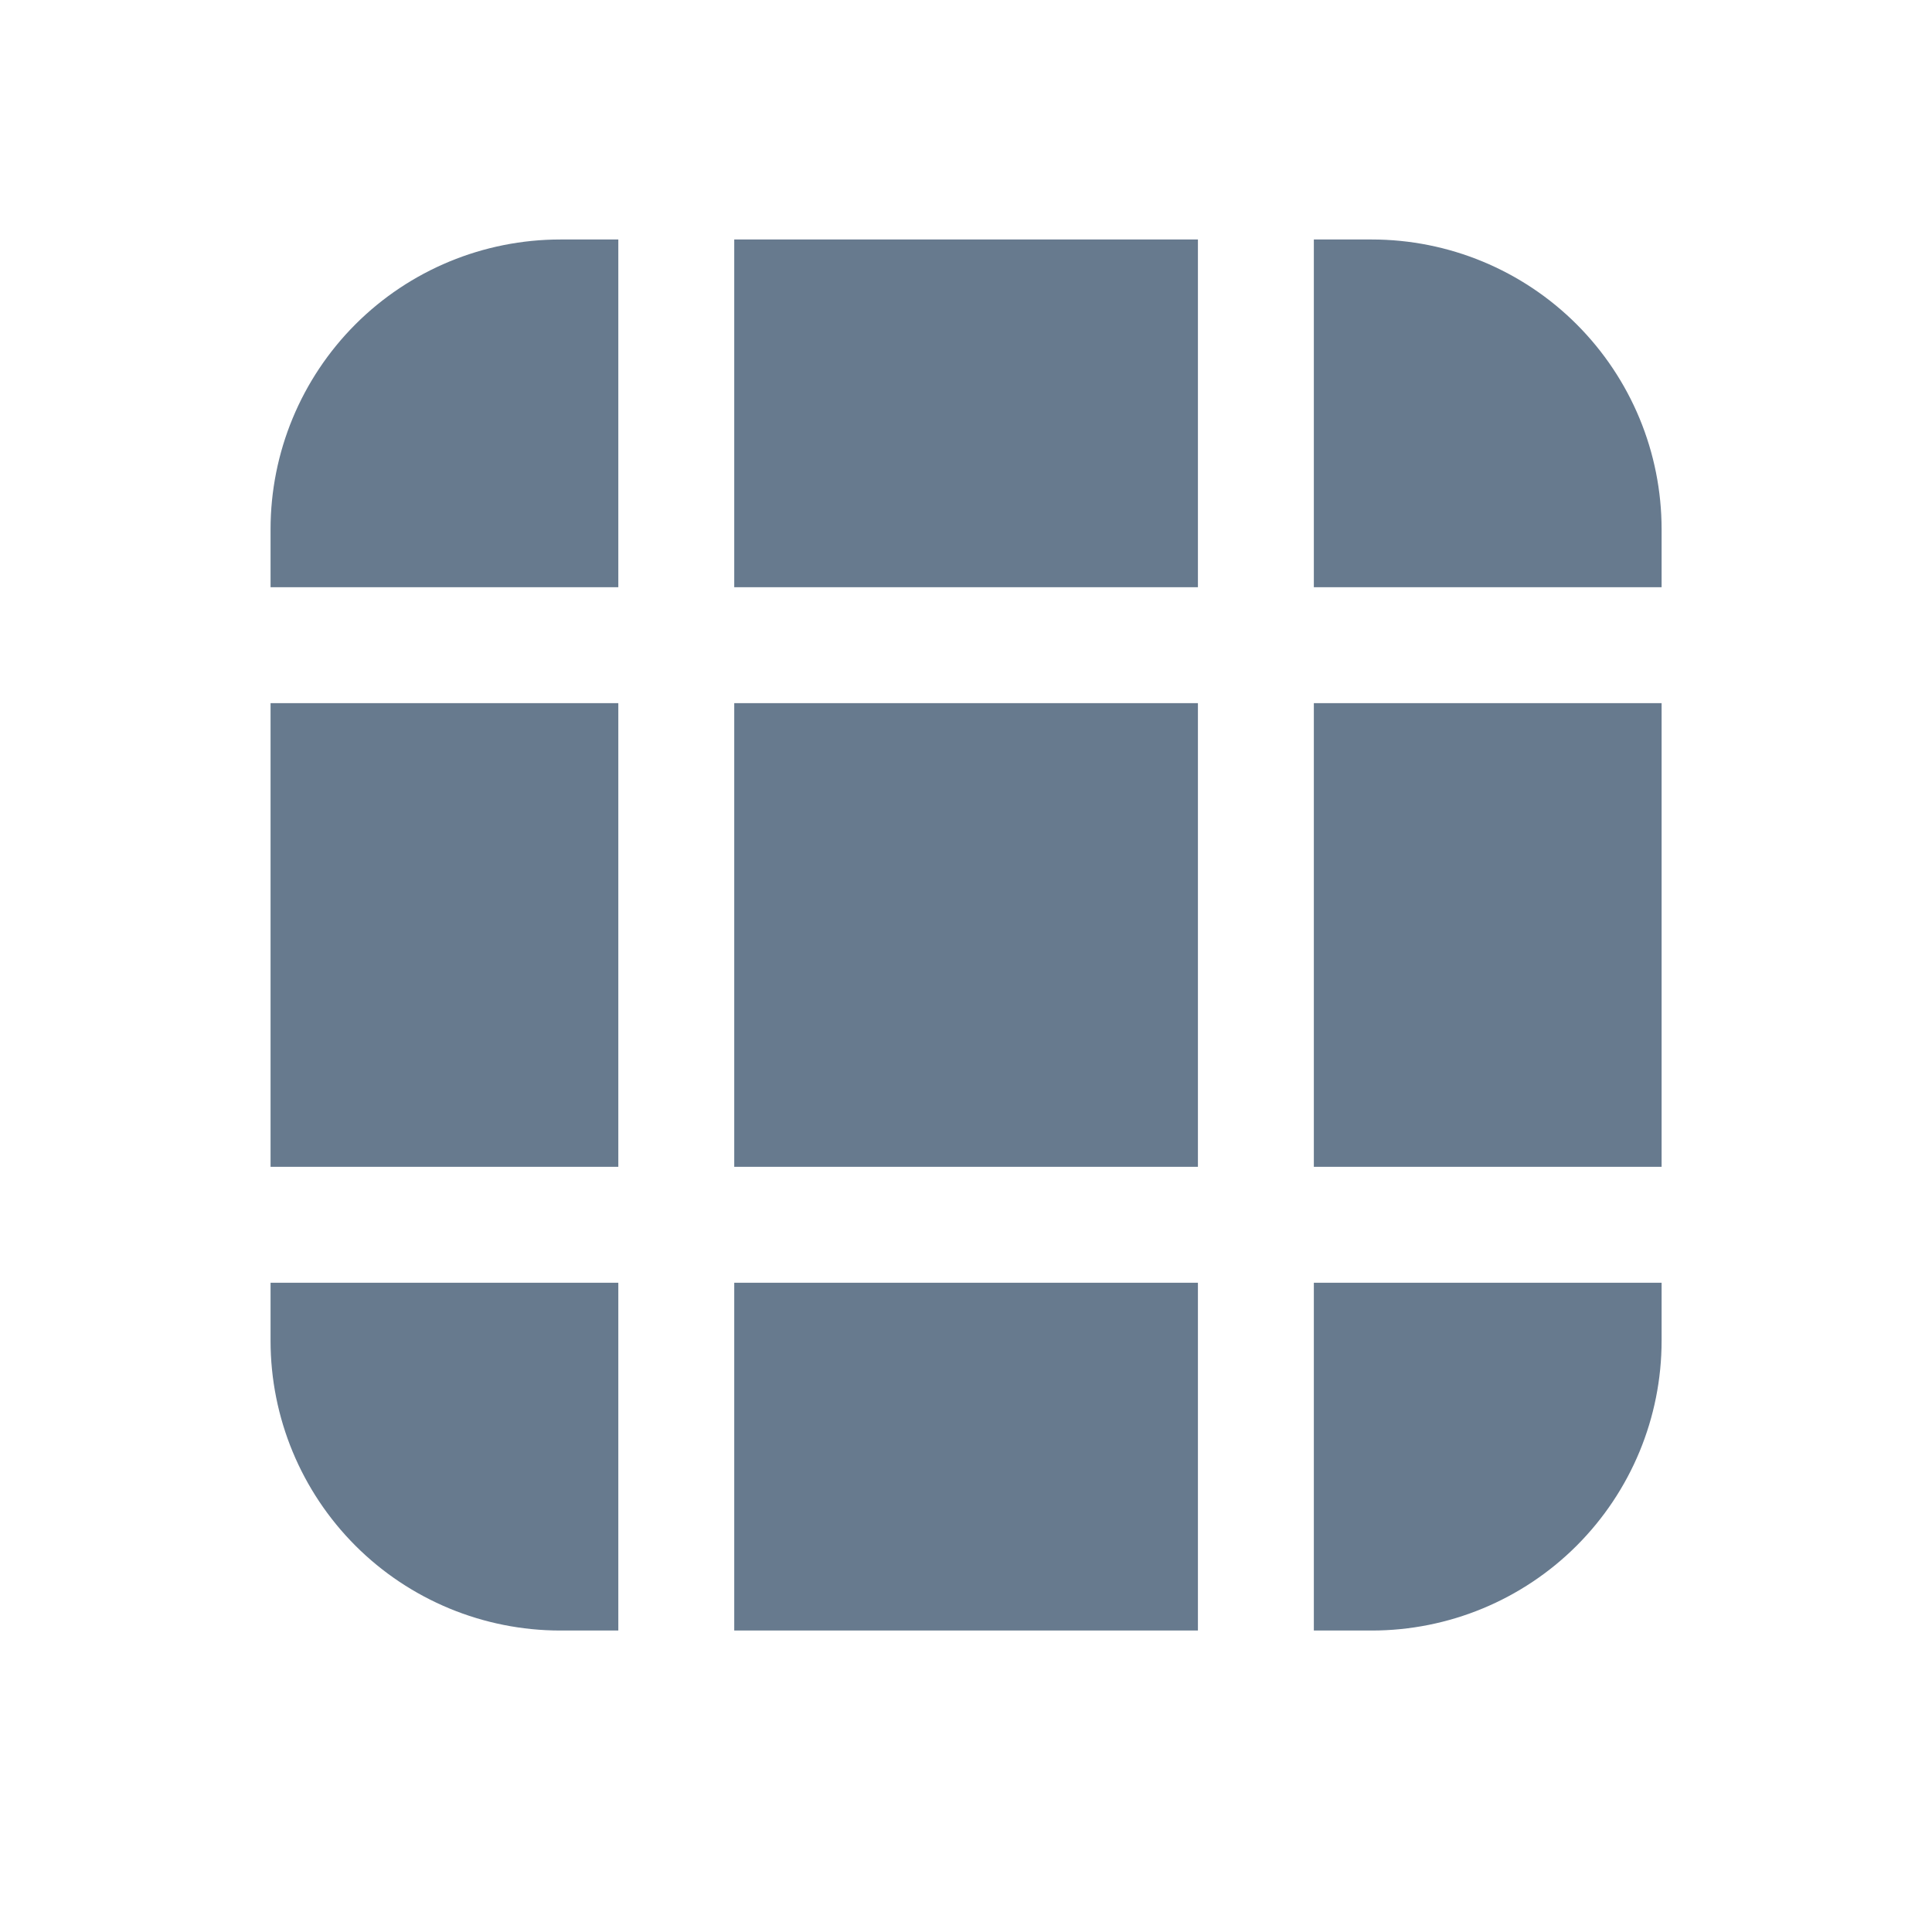 <svg width="25" height="25" viewBox="0 0 25 25" fill="none" xmlns="http://www.w3.org/2000/svg">
<path d="M15.501 3.099H9.501V7.599H15.501V3.099ZM15.501 9.099H9.501V15.099H15.501V9.099ZM17.001 15.099V9.099H21.501V15.099H17.001ZM15.501 16.599H9.501V21.099H15.501V16.599ZM17.001 21.099V16.599H21.501V17.349C21.501 18.344 21.106 19.297 20.402 20.001C19.699 20.704 18.745 21.099 17.751 21.099H17.001ZM17.001 7.599V3.099H17.751C18.745 3.099 19.699 3.494 20.402 4.197C21.106 4.901 21.501 5.854 21.501 6.849V7.599H17.001ZM7.251 3.099H8.001V7.599H3.501V6.849C3.501 5.854 3.896 4.901 4.599 4.197C5.302 3.494 6.256 3.099 7.251 3.099ZM3.501 9.099H8.001V15.099H3.501V9.099ZM3.501 16.599H8.001V21.099H7.251C6.256 21.099 5.302 20.704 4.599 20.001C3.896 19.297 3.501 18.344 3.501 17.349V16.599Z" fill="#677A8E"/>
</svg>

